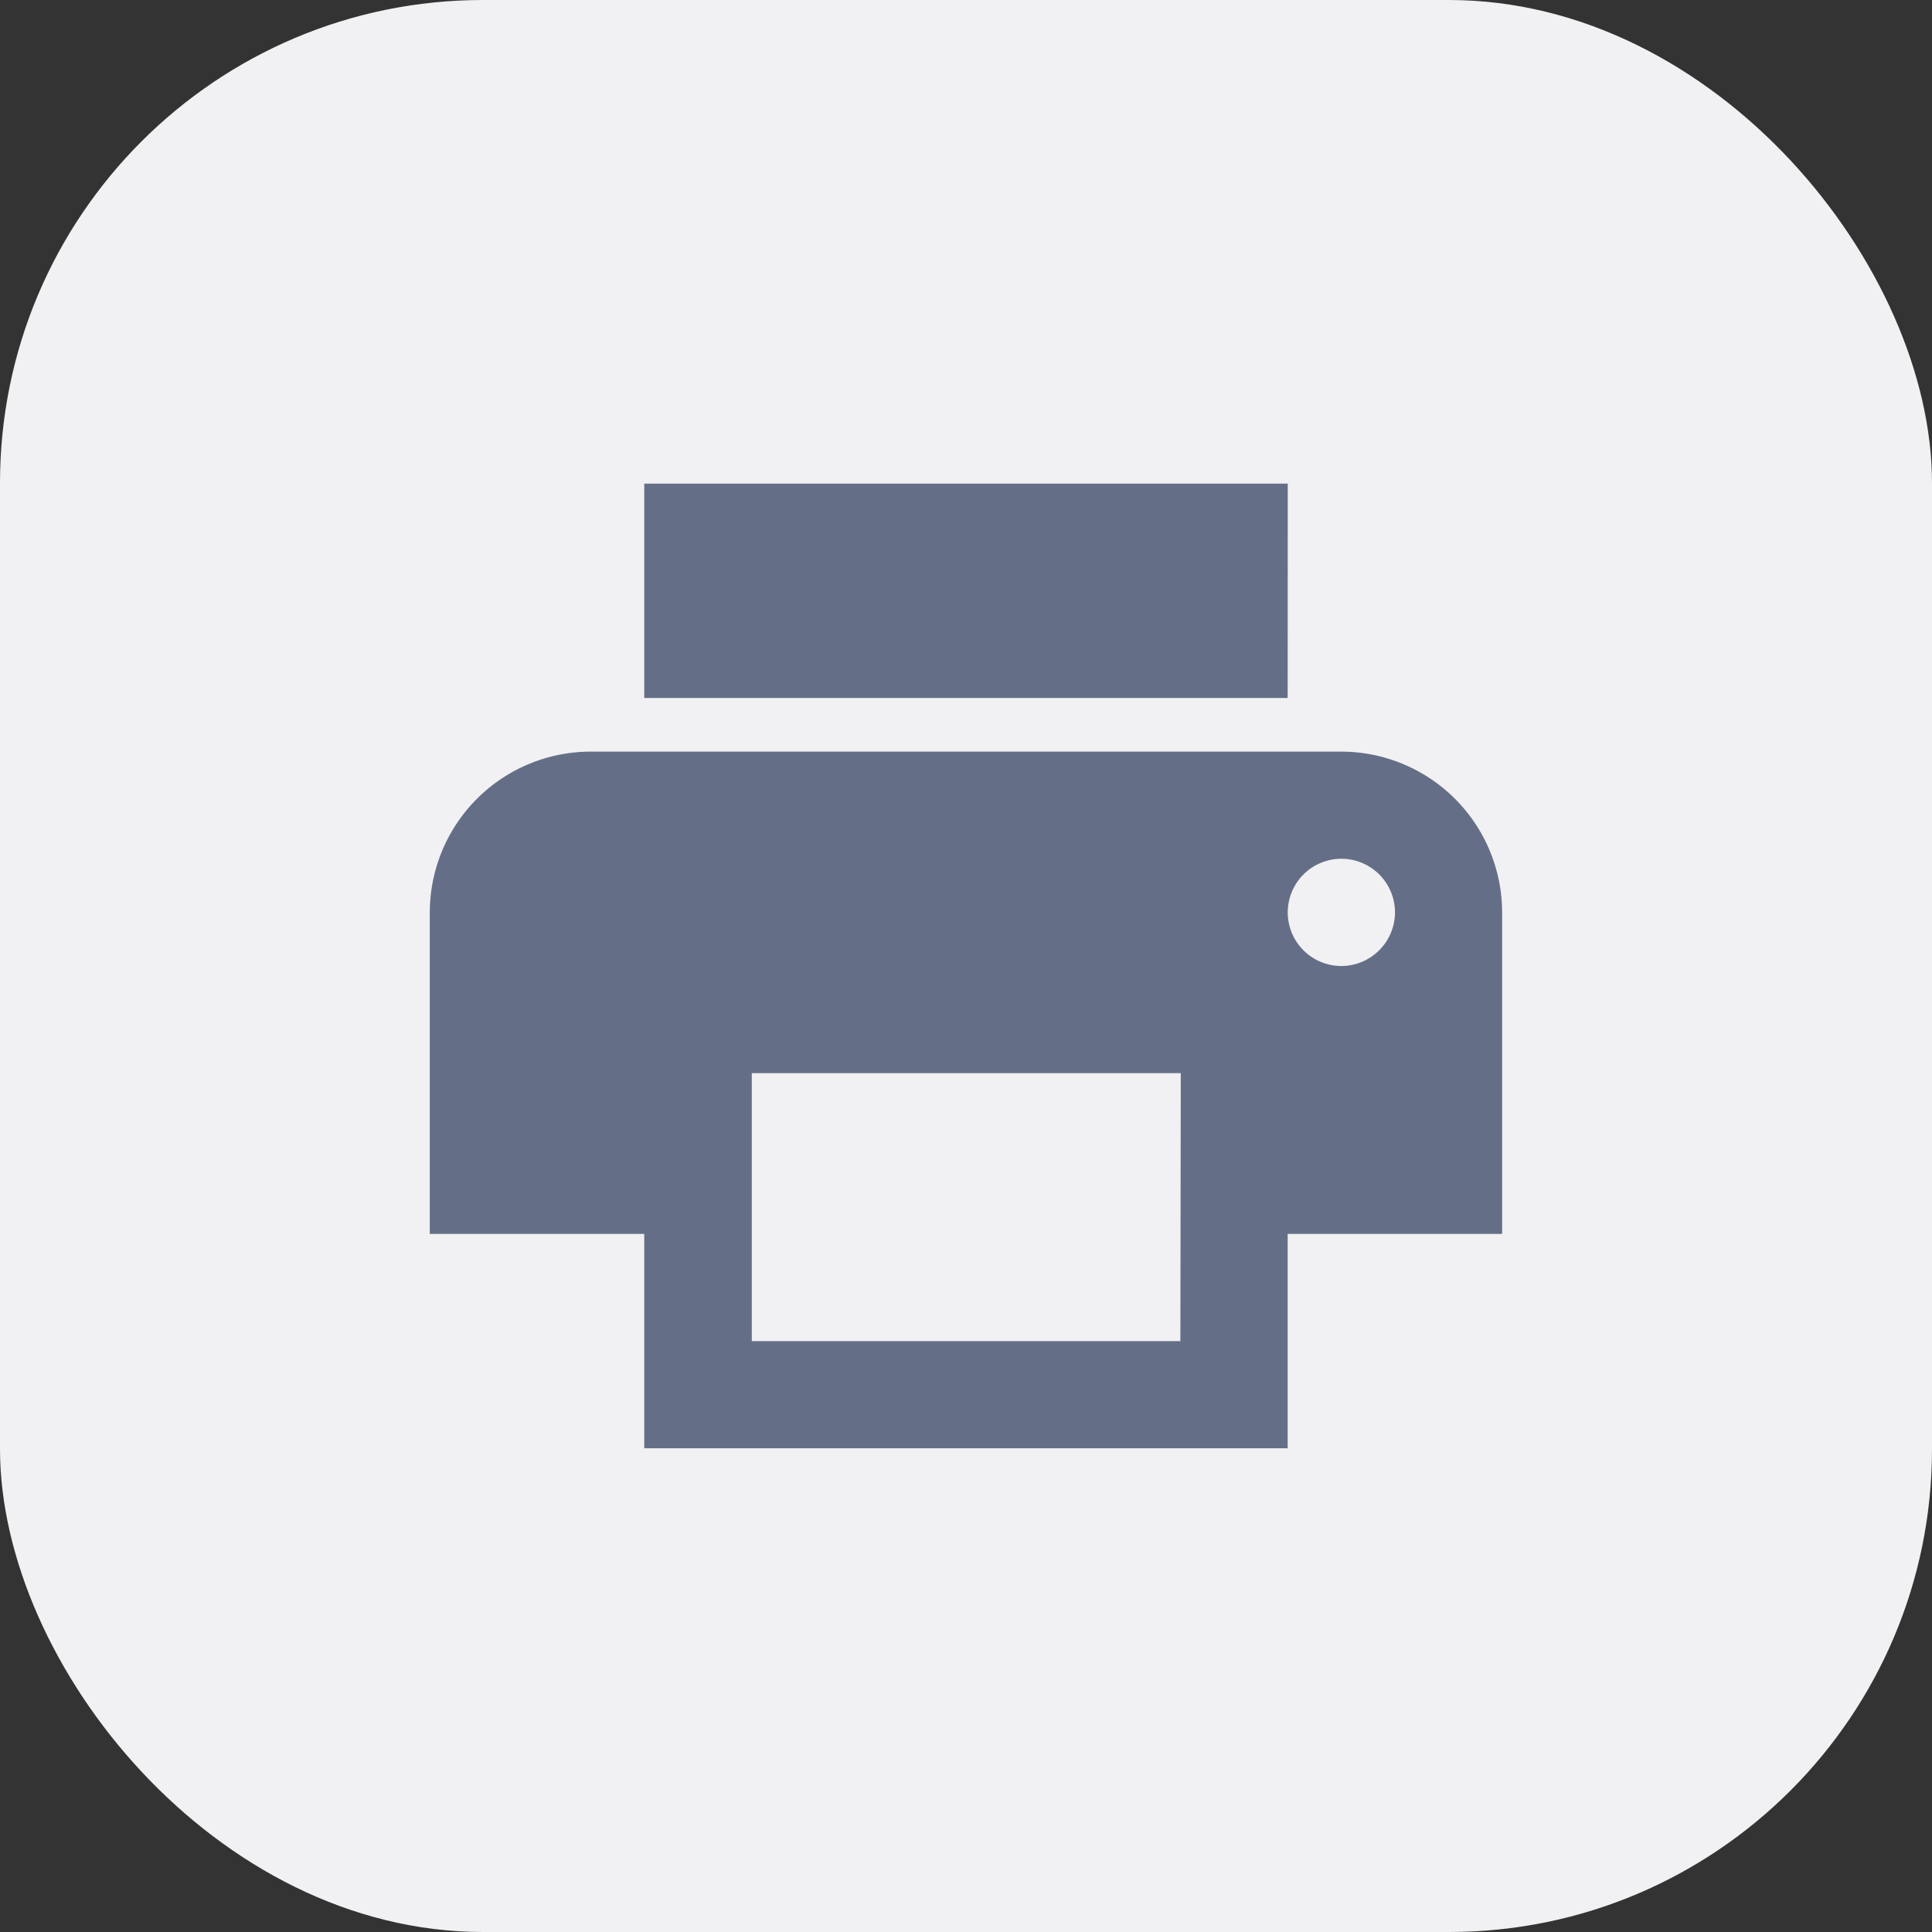 <svg xmlns="http://www.w3.org/2000/svg" width="24" height="24" viewBox="0 0 24 24">
  <rect x="0" y="0" width="24" height="24" fill="#333333" stroke="none"/>
  <g id="fax" transform="translate(-992 -328)">
    <rect id="Rectangle_365" data-name="Rectangle 365" width="24" height="24" rx="6" transform="translate(992 328)" fill="#f1f1f4"/>
    <g id="print_black_24dp" transform="translate(996 332)">
      <path id="Path_109" data-name="Path 109" d="M0,0H16V16H0Z" fill="none"/>
      <path id="Path_110" data-name="Path 110" d="M13.324,6.329H4a2,2,0,0,0-2,2V12.32H4.664v2.663h7.993V12.32h2.664V8.326A2,2,0,0,0,13.324,6.329Zm-2,7.323H6V10.323h5.329Zm2-4.66a.666.666,0,1,1,.666-.666A.668.668,0,0,1,13.324,8.992ZM12.658,3H4.664V5.663h7.993Z" transform="translate(-0.661 -0.992)" fill="#646f87"/>
    </g>
  </g>
</svg>
